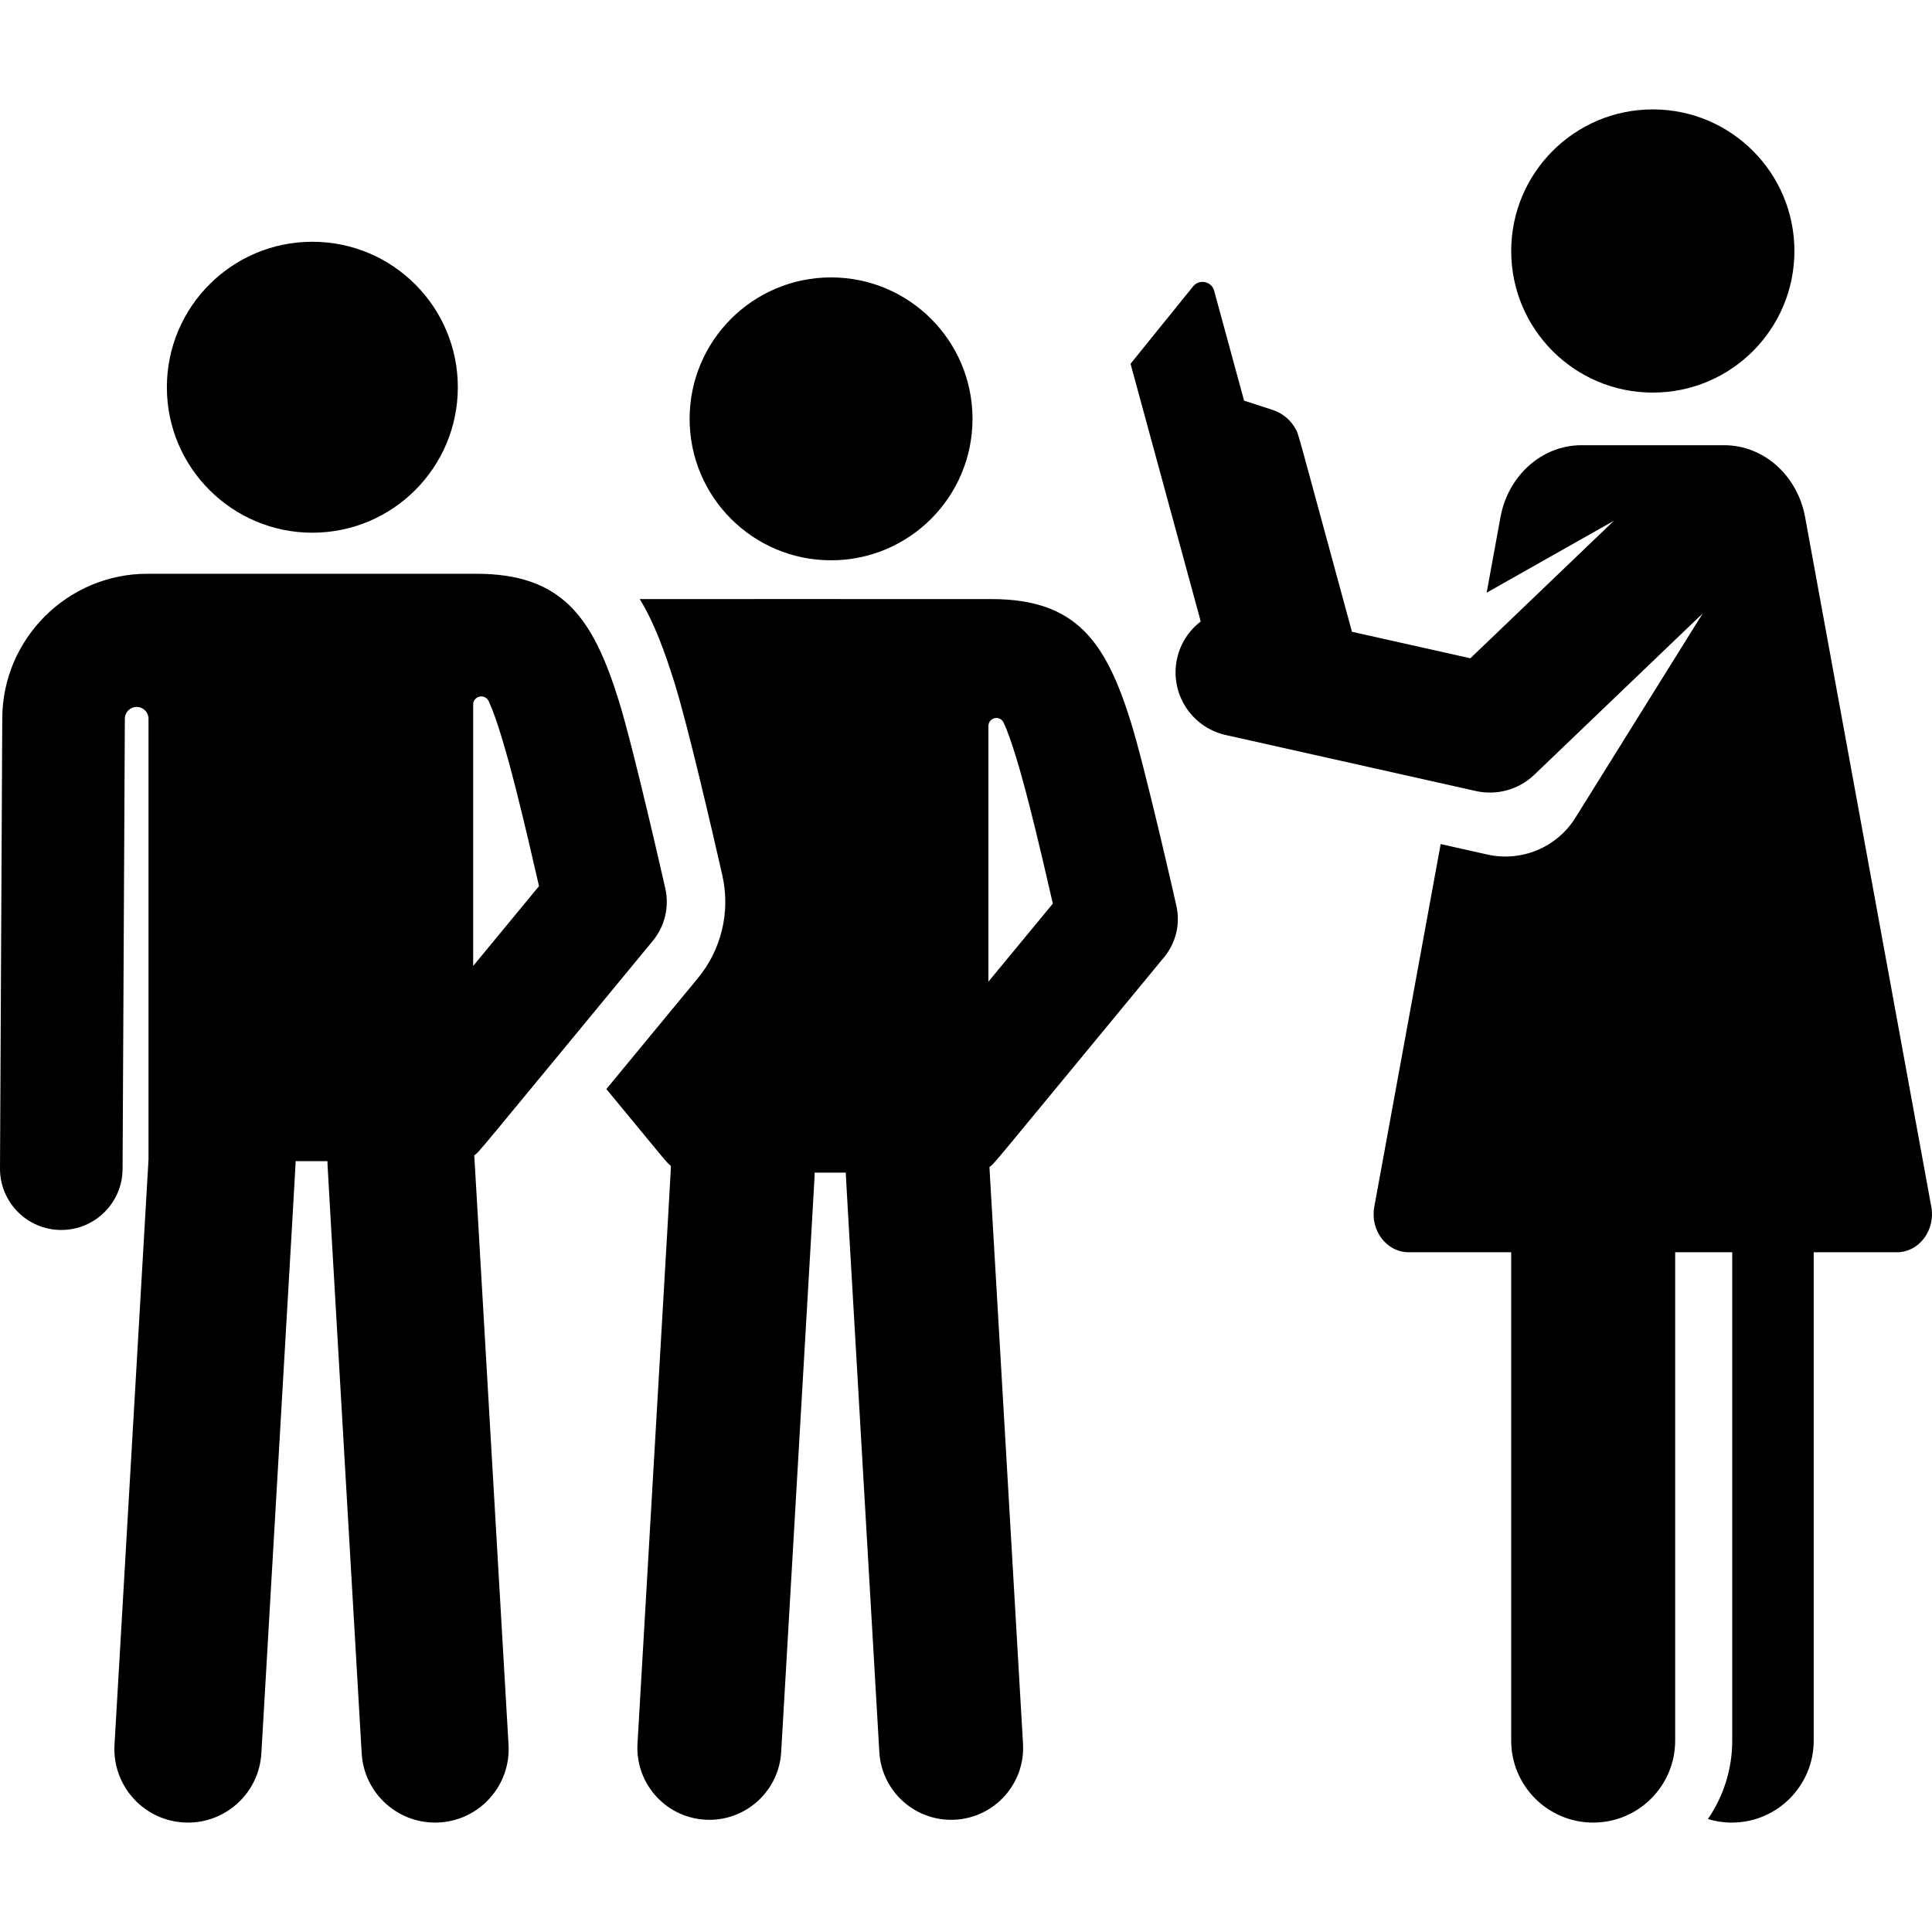<?xml version="1.0" encoding="iso-8859-1"?>
<!-- Generator: Adobe Illustrator 19.0.0, SVG Export Plug-In . SVG Version: 6.00 Build 0)  -->
<svg xmlns="http://www.w3.org/2000/svg" xmlns:xlink="http://www.w3.org/1999/xlink" version="1.1" id="Capa_1" x="0px" y="0px" viewBox="0 0 512 512" style="enable-background:new 0 0 512 512;" xml:space="preserve">
<g>
	<g>
		<path d="M511.82,319.839l-33.441-182.763c-2.032-11.103-10.99-19.09-21.455-19.09c-14.925,0-24.384,0-37.832,0    c-10.442,0-19.427,8.009-21.455,19.09l-3.658,19.99l33.723-19.059l-38.041,36.445c-17.935-4.017-13.924-3.119-31.382-7.027    c-15.243-55.965-14.055-52.195-15.022-53.903c-1.079-1.906-2.728-3.444-4.729-4.384c-0.941-0.443-1.158-0.465-8.832-2.958    c-5.247-19.266-4.604-16.904-7.931-29.122c-0.68-2.499-3.925-3.202-5.569-1.17l-16.59,20.513l10.647,39.091l3.65,13.399    l4.304,15.803c-3.061,2.341-5.35,5.726-6.258,9.781c-2.052,9.165,3.714,18.258,12.879,20.311    c7.499,1.679,58.787,13.163,66.3,14.846c5.568,1.247,11.376-0.383,15.48-4.315l44.626-42.753l-33.728,54.127    c-5.036,8.081-14.488,11.734-23.284,9.782c-8.018-1.803-5.184-1.167-12.43-2.79l-17.593,96.154    c-1.142,6.242,3.281,12.023,9.122,12.023c16.877,0,10.185,0,27.161,0v129.416c0,12,9.727,21.729,21.729,21.729    c12.001,0,21.729-9.728,21.729-21.729V331.863c5.106,0,10.177,0,15.119,0v129.416c0,7.709-2.384,14.868-6.446,20.79    c1.998,0.606,4.115,0.938,6.311,0.938c12,0,21.729-9.728,21.729-21.729V331.863c8.695,0,16.296,0,22.048,0    C508.529,331.863,512.961,326.069,511.82,319.839z"/>
	</g>
</g>
<g>
	<g>
		<circle cx="438.012" cy="66.517" r="37.525"/>
	</g>
</g>
<g>
	<g>
		<circle cx="220.241" cy="111.001" r="37.485"/>
	</g>
</g>
<g>
	<g>
		<path d="M172.993,249.344c3.199-3.877,4.424-9.017,3.315-13.919c-0.345-1.524-8.48-37.458-12.371-49.894    c-6.795-21.712-14.815-33.476-37.697-33.476c-24.777,0-36.35,0-41.317,0c-2.524,0-3.344,0-3.321,0c-5.049,0-16.924,0-42.563,0    c-21.089,0-38.332,17.157-38.439,38.246L0,309.631c-0.045,8.97,7.19,16.279,16.161,16.324c0.028,0,0.055,0,0.084,0    c8.932,0,16.196-7.219,16.241-16.161l0.6-119.332c0.009-1.731,1.416-3.126,3.145-3.122c1.729,0.005,3.128,1.408,3.128,3.137    v116.805l-9.013,155.099c-0.648,11.157,8.21,20.623,19.476,20.623c10.248,0,18.839-8,19.442-18.361    c9.684-166.653,9.06-155.434,9.061-156.929h8.465c0.001,1.494-0.622-9.728,9.061,156.929c0.627,10.793,9.898,18.958,20.59,18.328    c10.747-0.624,18.953-9.842,18.329-20.589c-9.887-170.142-8.98-154.697-9.094-156.179    C127.482,304.698,123.836,308.911,172.993,249.344z M125.393,255.983c0.001,0.001,0.001-22.095,0.001-69.284    c0-0.579,0.234-1.132,0.648-1.535c0.414-0.403,0.974-0.622,1.551-0.607c0.826,0.022,1.569,0.51,1.918,1.259    c4.327,9.285,10.288,35.867,13.334,49.02L125.393,255.983z"/>
	</g>
</g>
<g>
	<g>
		<path d="M82.776,64.069c-21.291,0-38.552,17.261-38.552,38.552c0,21.401,17.403,38.552,38.552,38.552    c21.271,0,38.552-17.243,38.552-38.552C121.328,81.328,104.067,64.069,82.776,64.069z"/>
	</g>
</g>
<g>
	<g>
		<path d="M308.508,253.657c3.131-3.793,4.328-8.821,3.243-13.619c-0.335-1.493-8.294-36.651-12.102-48.818    c-6.648-21.242-14.495-32.457-36.883-32.457c-17.636-0.031-93.229,0-93.229,0c3.827,6.256,6.588,13.795,9.197,22.135    c3.515,11.227,10.112,39.666,12.699,51.108c2.166,9.583-0.227,19.63-6.481,27.209l-3.655,4.429l-20.605,24.967    c16.928,20.513,15.645,19.084,17.068,20.348c0,2.053,0.678-10.29-8.817,153.133c-0.634,10.916,8.033,20.178,19.056,20.178    c10.026,0,18.432-7.827,19.02-17.964c9.474-163.059,8.865-152.076,8.866-153.537h8.281c0.001,1.462-0.609-9.521,8.866,153.537    c0.61,10.492,9.6,18.54,20.144,17.932c10.515-0.611,18.543-9.63,17.932-20.144c-0.104-1.78-8.781-151.303-8.898-152.805    C263.98,307.816,260.411,311.939,308.508,253.657z M261.939,260.151v-67.769c0-0.57,0.231-1.117,0.639-1.514    c0.408-0.398,0.961-0.615,1.531-0.6c0.797,0.021,1.513,0.491,1.851,1.214c4.123,8.821,9.704,33.514,13.055,47.979L261.939,260.151    z"/>
	</g>
</g>
<g>
</g>
<g>
</g>
<g>
</g>
<g>
</g>
<g>
</g>
<g>
</g>
<g>
</g>
<g>
</g>
<g>
</g>
<g>
</g>
<g>
</g>
<g>
</g>
<g>
</g>
<g>
</g>
<g>
</g>
</svg>
